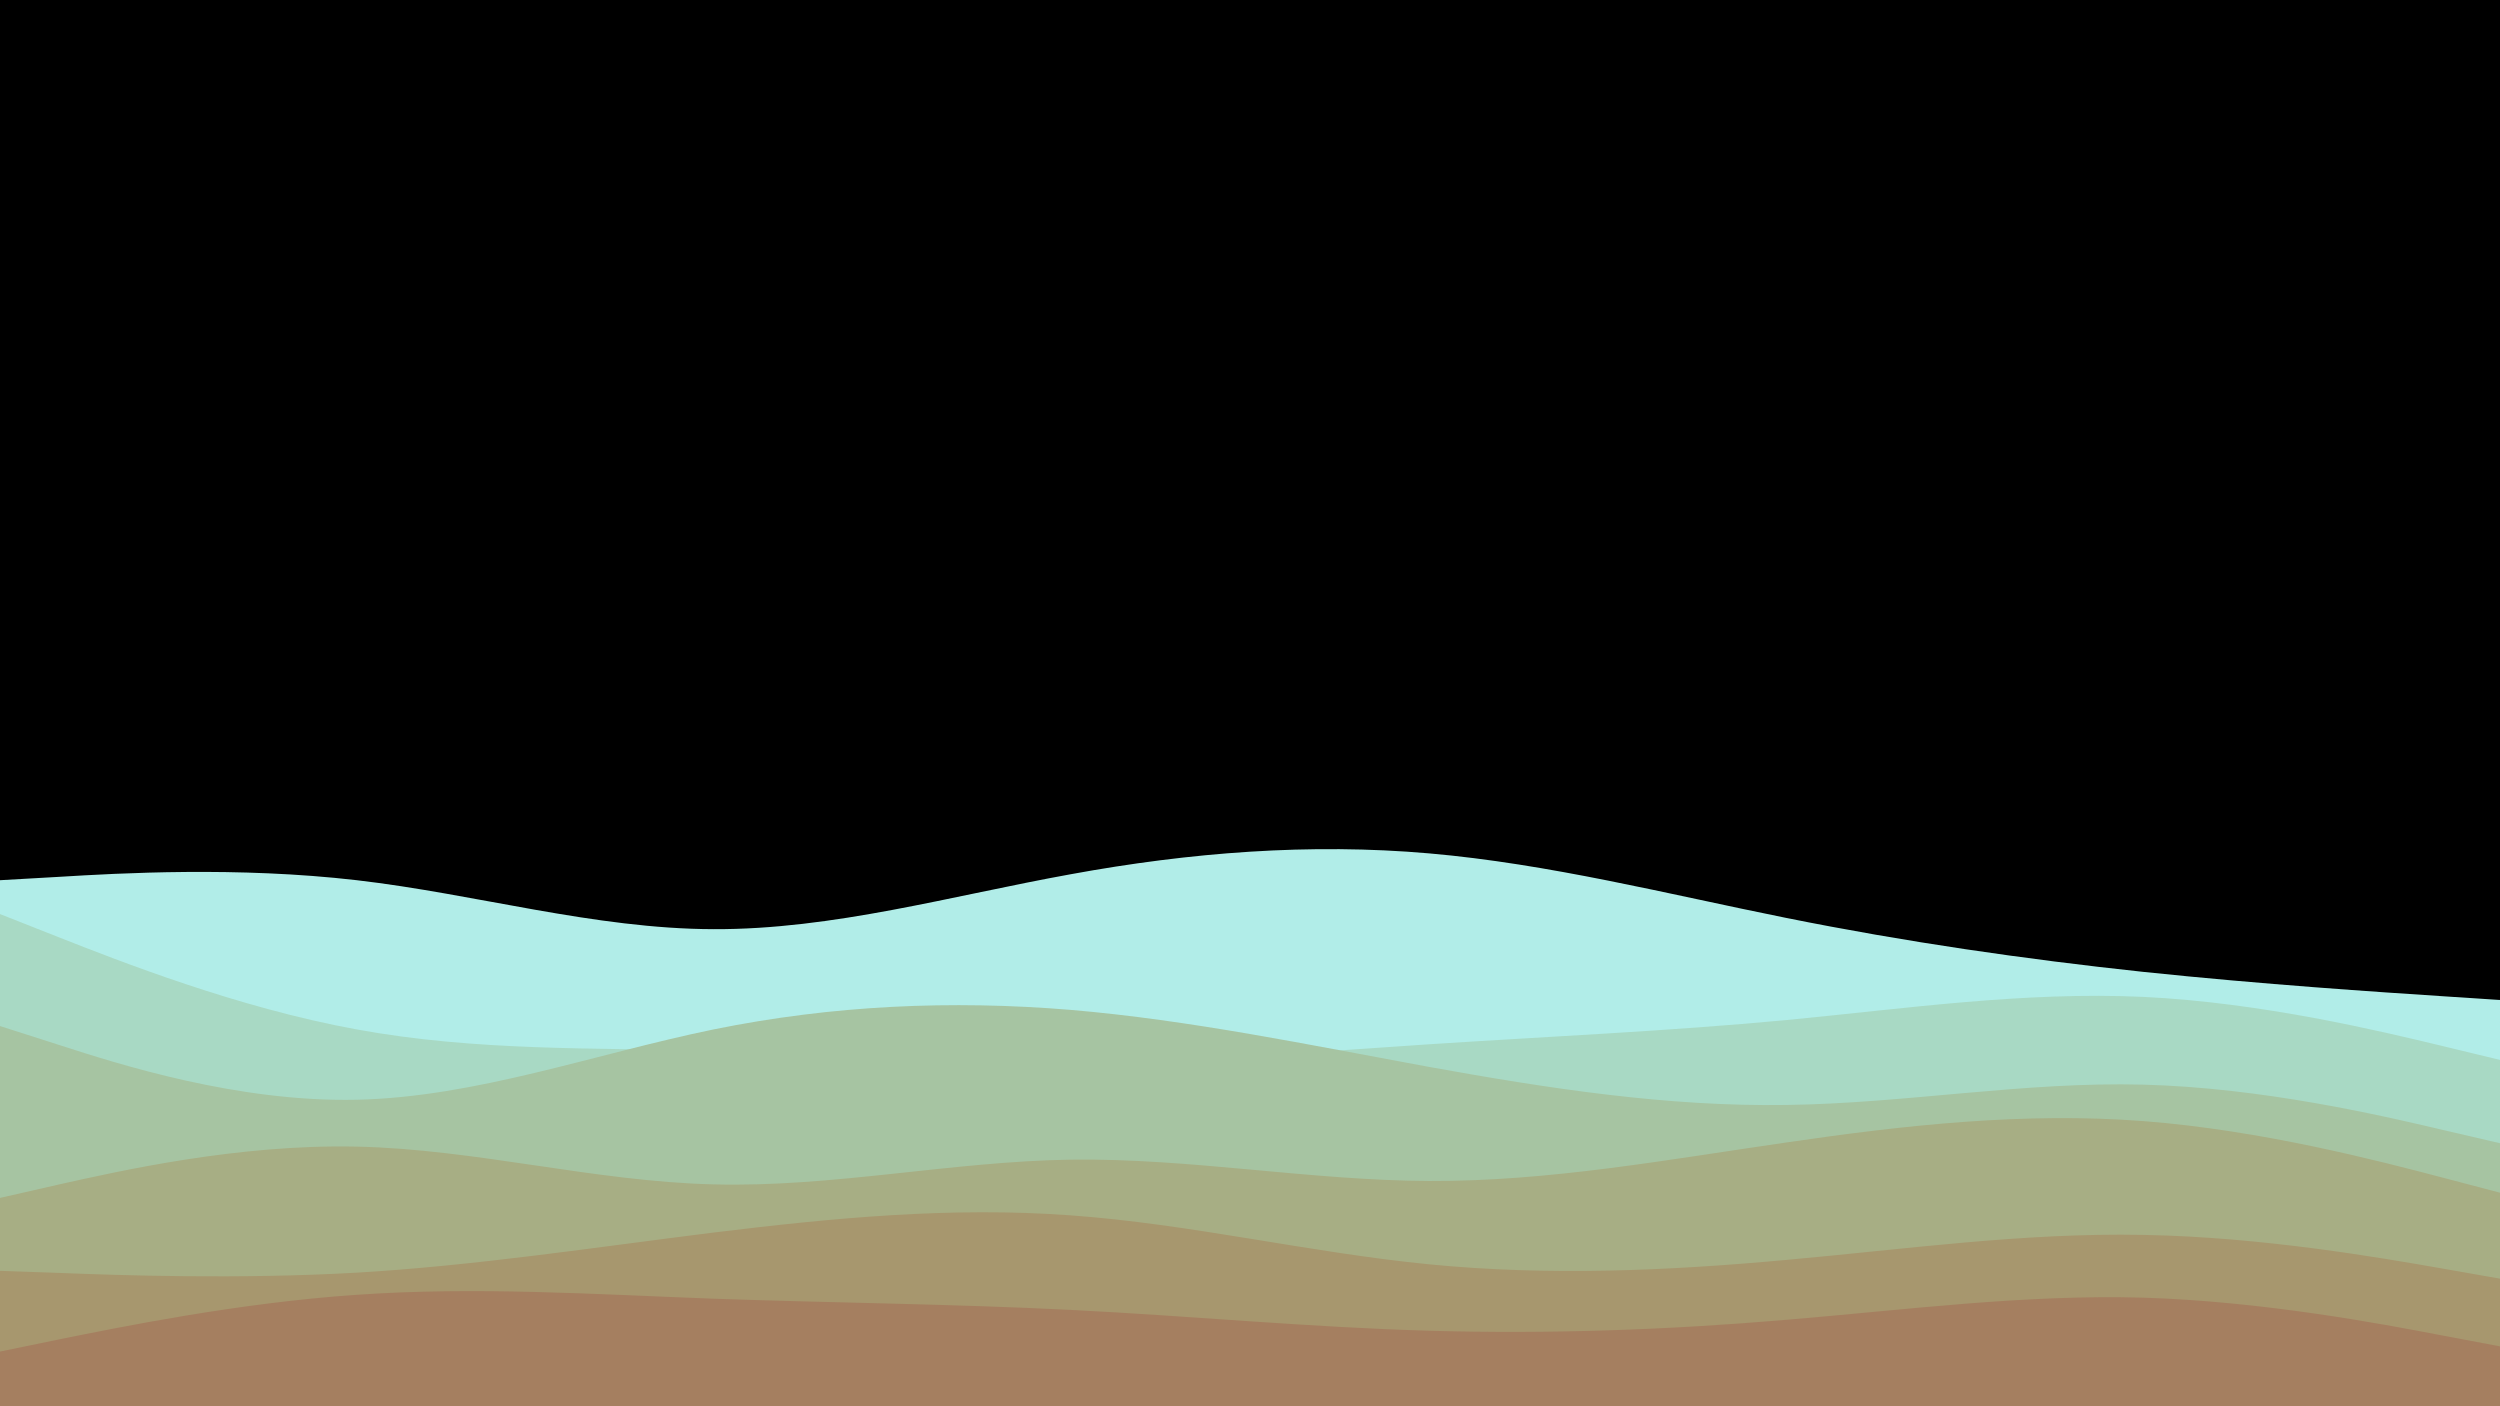 <svg id="visual" viewBox="0 0 960 540" width="960" height="540" xmlns="http://www.w3.org/2000/svg" xmlns:xlink="http://www.w3.org/1999/xlink" version="1.1"><rect x="0" y="0" width="960" height="540" fill="#000000"></rect><path d="M0 338L22.8 336.7C45.7 335.3 91.3 332.7 137 338C182.7 343.3 228.3 356.7 274 356.8C319.7 357 365.3 344 411.2 335.7C457 327.3 503 323.7 548.8 327.7C594.7 331.7 640.3 343.3 686 352.5C731.7 361.7 777.3 368.3 823 373.2C868.7 378 914.3 381 937.2 382.5L960 384L960 541L937.2 541C914.3 541 868.7 541 823 541C777.3 541 731.7 541 686 541C640.3 541 594.7 541 548.8 541C503 541 457 541 411.2 541C365.3 541 319.7 541 274 541C228.3 541 182.7 541 137 541C91.3 541 45.7 541 22.8 541L0 541Z" fill="#b1ede8"></path><path d="M0 351L22.8 360C45.7 369 91.3 387 137 395.3C182.7 403.7 228.3 402.3 274 403.5C319.7 404.7 365.3 408.3 411.2 408.2C457 408 503 404 548.8 401C594.7 398 640.3 396 686 391.7C731.7 387.3 777.3 380.7 823 382.8C868.7 385 914.3 396 937.2 401.5L960 407L960 541L937.2 541C914.3 541 868.7 541 823 541C777.3 541 731.7 541 686 541C640.3 541 594.7 541 548.8 541C503 541 457 541 411.2 541C365.3 541 319.7 541 274 541C228.3 541 182.7 541 137 541C91.3 541 45.7 541 22.8 541L0 541Z" fill="#a8d9c4"></path><path d="M0 394L22.8 401.3C45.7 408.7 91.3 423.3 137 422.3C182.7 421.3 228.3 404.7 274 395.3C319.7 386 365.3 384 411.2 387.8C457 391.7 503 401.3 548.8 409.7C594.7 418 640.3 425 686 424.3C731.7 423.7 777.3 415.3 823 416.5C868.7 417.7 914.3 428.3 937.2 433.7L960 439L960 541L937.2 541C914.3 541 868.7 541 823 541C777.3 541 731.7 541 686 541C640.3 541 594.7 541 548.8 541C503 541 457 541 411.2 541C365.3 541 319.7 541 274 541C228.3 541 182.7 541 137 541C91.3 541 45.7 541 22.8 541L0 541Z" fill="#a6c4a2"></path><path d="M0 460L22.8 454.8C45.7 449.7 91.3 439.3 137 440.3C182.7 441.3 228.3 453.7 274 454.8C319.7 456 365.3 446 411.2 445.3C457 444.7 503 453.3 548.8 453.5C594.7 453.7 640.3 445.3 686 438.7C731.7 432 777.3 427 823 430.5C868.7 434 914.3 446 937.2 452L960 458L960 541L937.2 541C914.3 541 868.7 541 823 541C777.3 541 731.7 541 686 541C640.3 541 594.7 541 548.8 541C503 541 457 541 411.2 541C365.3 541 319.7 541 274 541C228.3 541 182.7 541 137 541C91.3 541 45.7 541 22.8 541L0 541Z" fill="#a7ae84"></path><path d="M0 488L22.8 488.8C45.7 489.7 91.3 491.3 137 488.7C182.7 486 228.3 479 274 473.3C319.7 467.7 365.3 463.3 411.2 466.7C457 470 503 481 548.8 485.5C594.7 490 640.3 488 686 483.8C731.7 479.7 777.3 473.3 823 474.2C868.7 475 914.3 483 937.2 487L960 491L960 541L937.2 541C914.3 541 868.7 541 823 541C777.3 541 731.7 541 686 541C640.3 541 594.7 541 548.8 541C503 541 457 541 411.2 541C365.3 541 319.7 541 274 541C228.3 541 182.7 541 137 541C91.3 541 45.7 541 22.8 541L0 541Z" fill="#a7976e"></path><path d="M0 519L22.8 514.3C45.7 509.7 91.3 500.3 137 497.2C182.7 494 228.3 497 274 498.7C319.7 500.3 365.3 500.7 411.2 503C457 505.3 503 509.7 548.8 511C594.7 512.3 640.3 510.7 686 506.8C731.7 503 777.3 497 823 498.3C868.7 499.7 914.3 508.3 937.2 512.7L960 517L960 541L937.2 541C914.3 541 868.7 541 823 541C777.3 541 731.7 541 686 541C640.3 541 594.7 541 548.8 541C503 541 457 541 411.2 541C365.3 541 319.7 541 274 541C228.3 541 182.7 541 137 541C91.3 541 45.7 541 22.8 541L0 541Z" fill="#a57f60"></path></svg>